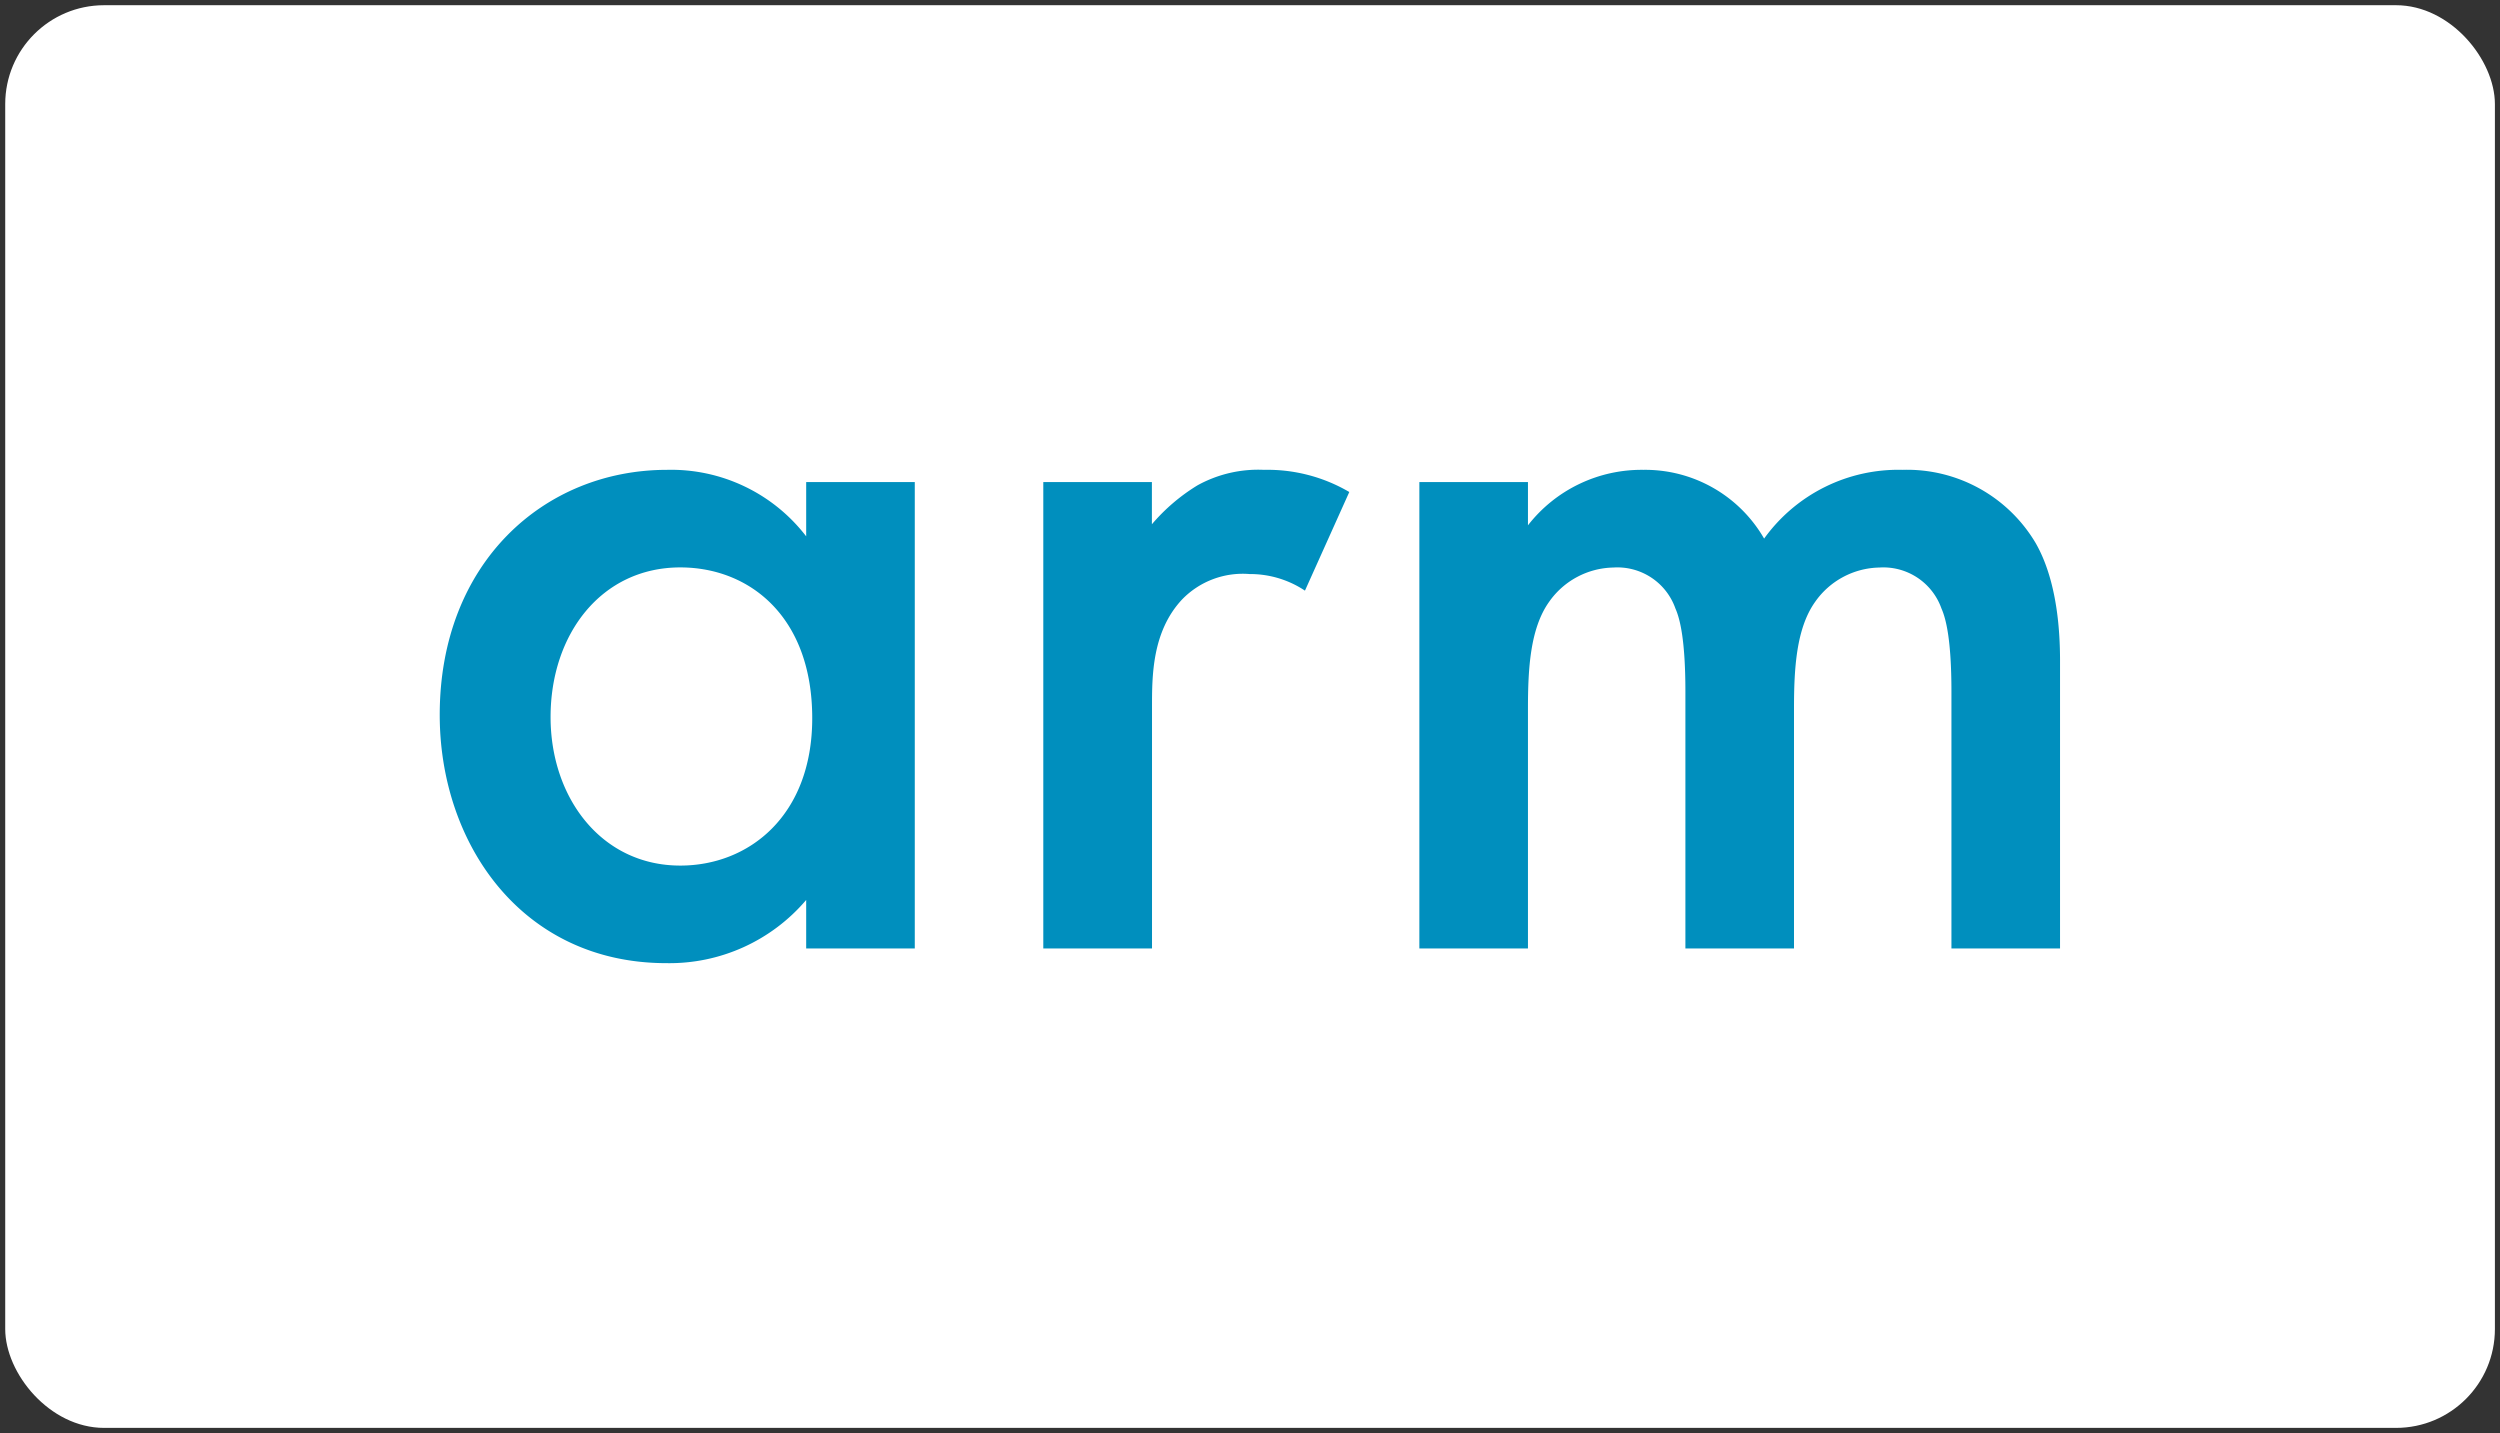 <svg xmlns="http://www.w3.org/2000/svg" viewBox="0 0 210.87 120.87"><rect x="0" y="0" width="210.87" height="120.87" fill="#333333" stroke="none"/><defs><style>.cls-1{fill:#fff;}.cls-2{fill:#008fbe;}</style></defs><g id="upper"><rect class="cls-1" x="0.44" y="0.44" width="210" height="120" rx="8.34"/><path class="cls-2" d="M68,40.66h9.16V80H68V75.91a15.14,15.14,0,0,1-11.79,5.33C44,81.24,37.09,71.14,37.09,60.3c0-12.81,8.79-20.67,19.17-20.67A14.36,14.36,0,0,1,68,45.24ZM46.44,60.48c0,6.83,4.3,12.53,10.94,12.53,5.8,0,11.13-4.21,11.13-12.43,0-8.61-5.33-12.72-11.13-12.72-6.64,0-10.94,5.61-10.94,12.62M88,40.66h9.16v3.56A16,16,0,0,1,101,40.94a10.59,10.59,0,0,1,5.61-1.31,13.63,13.63,0,0,1,7.2,1.87l-3.74,8.32a8.34,8.34,0,0,0-4.67-1.4,7.12,7.12,0,0,0-5.7,2.15c-2.53,2.71-2.53,6.45-2.53,9.07V80H88Zm31.72,0h9.16v3.65a12.14,12.14,0,0,1,9.73-4.68,11.58,11.58,0,0,1,10.19,5.8,13.94,13.94,0,0,1,11.68-5.8,12.61,12.61,0,0,1,11.22,6.17c.75,1.31,2.06,4.21,2.06,9.91V80h-9.16V58.33c0-4.39-.47-6.17-.84-7a5.2,5.2,0,0,0-5.24-3.46,6.77,6.77,0,0,0-5.42,2.9c-1.59,2.24-1.78,5.61-1.78,9V80h-9.16V58.33c0-4.39-.47-6.17-.84-7a5.19,5.19,0,0,0-5.24-3.46,6.77,6.77,0,0,0-5.42,2.9c-1.59,2.24-1.78,5.61-1.78,9V80h-9.16Z"/></g></svg>